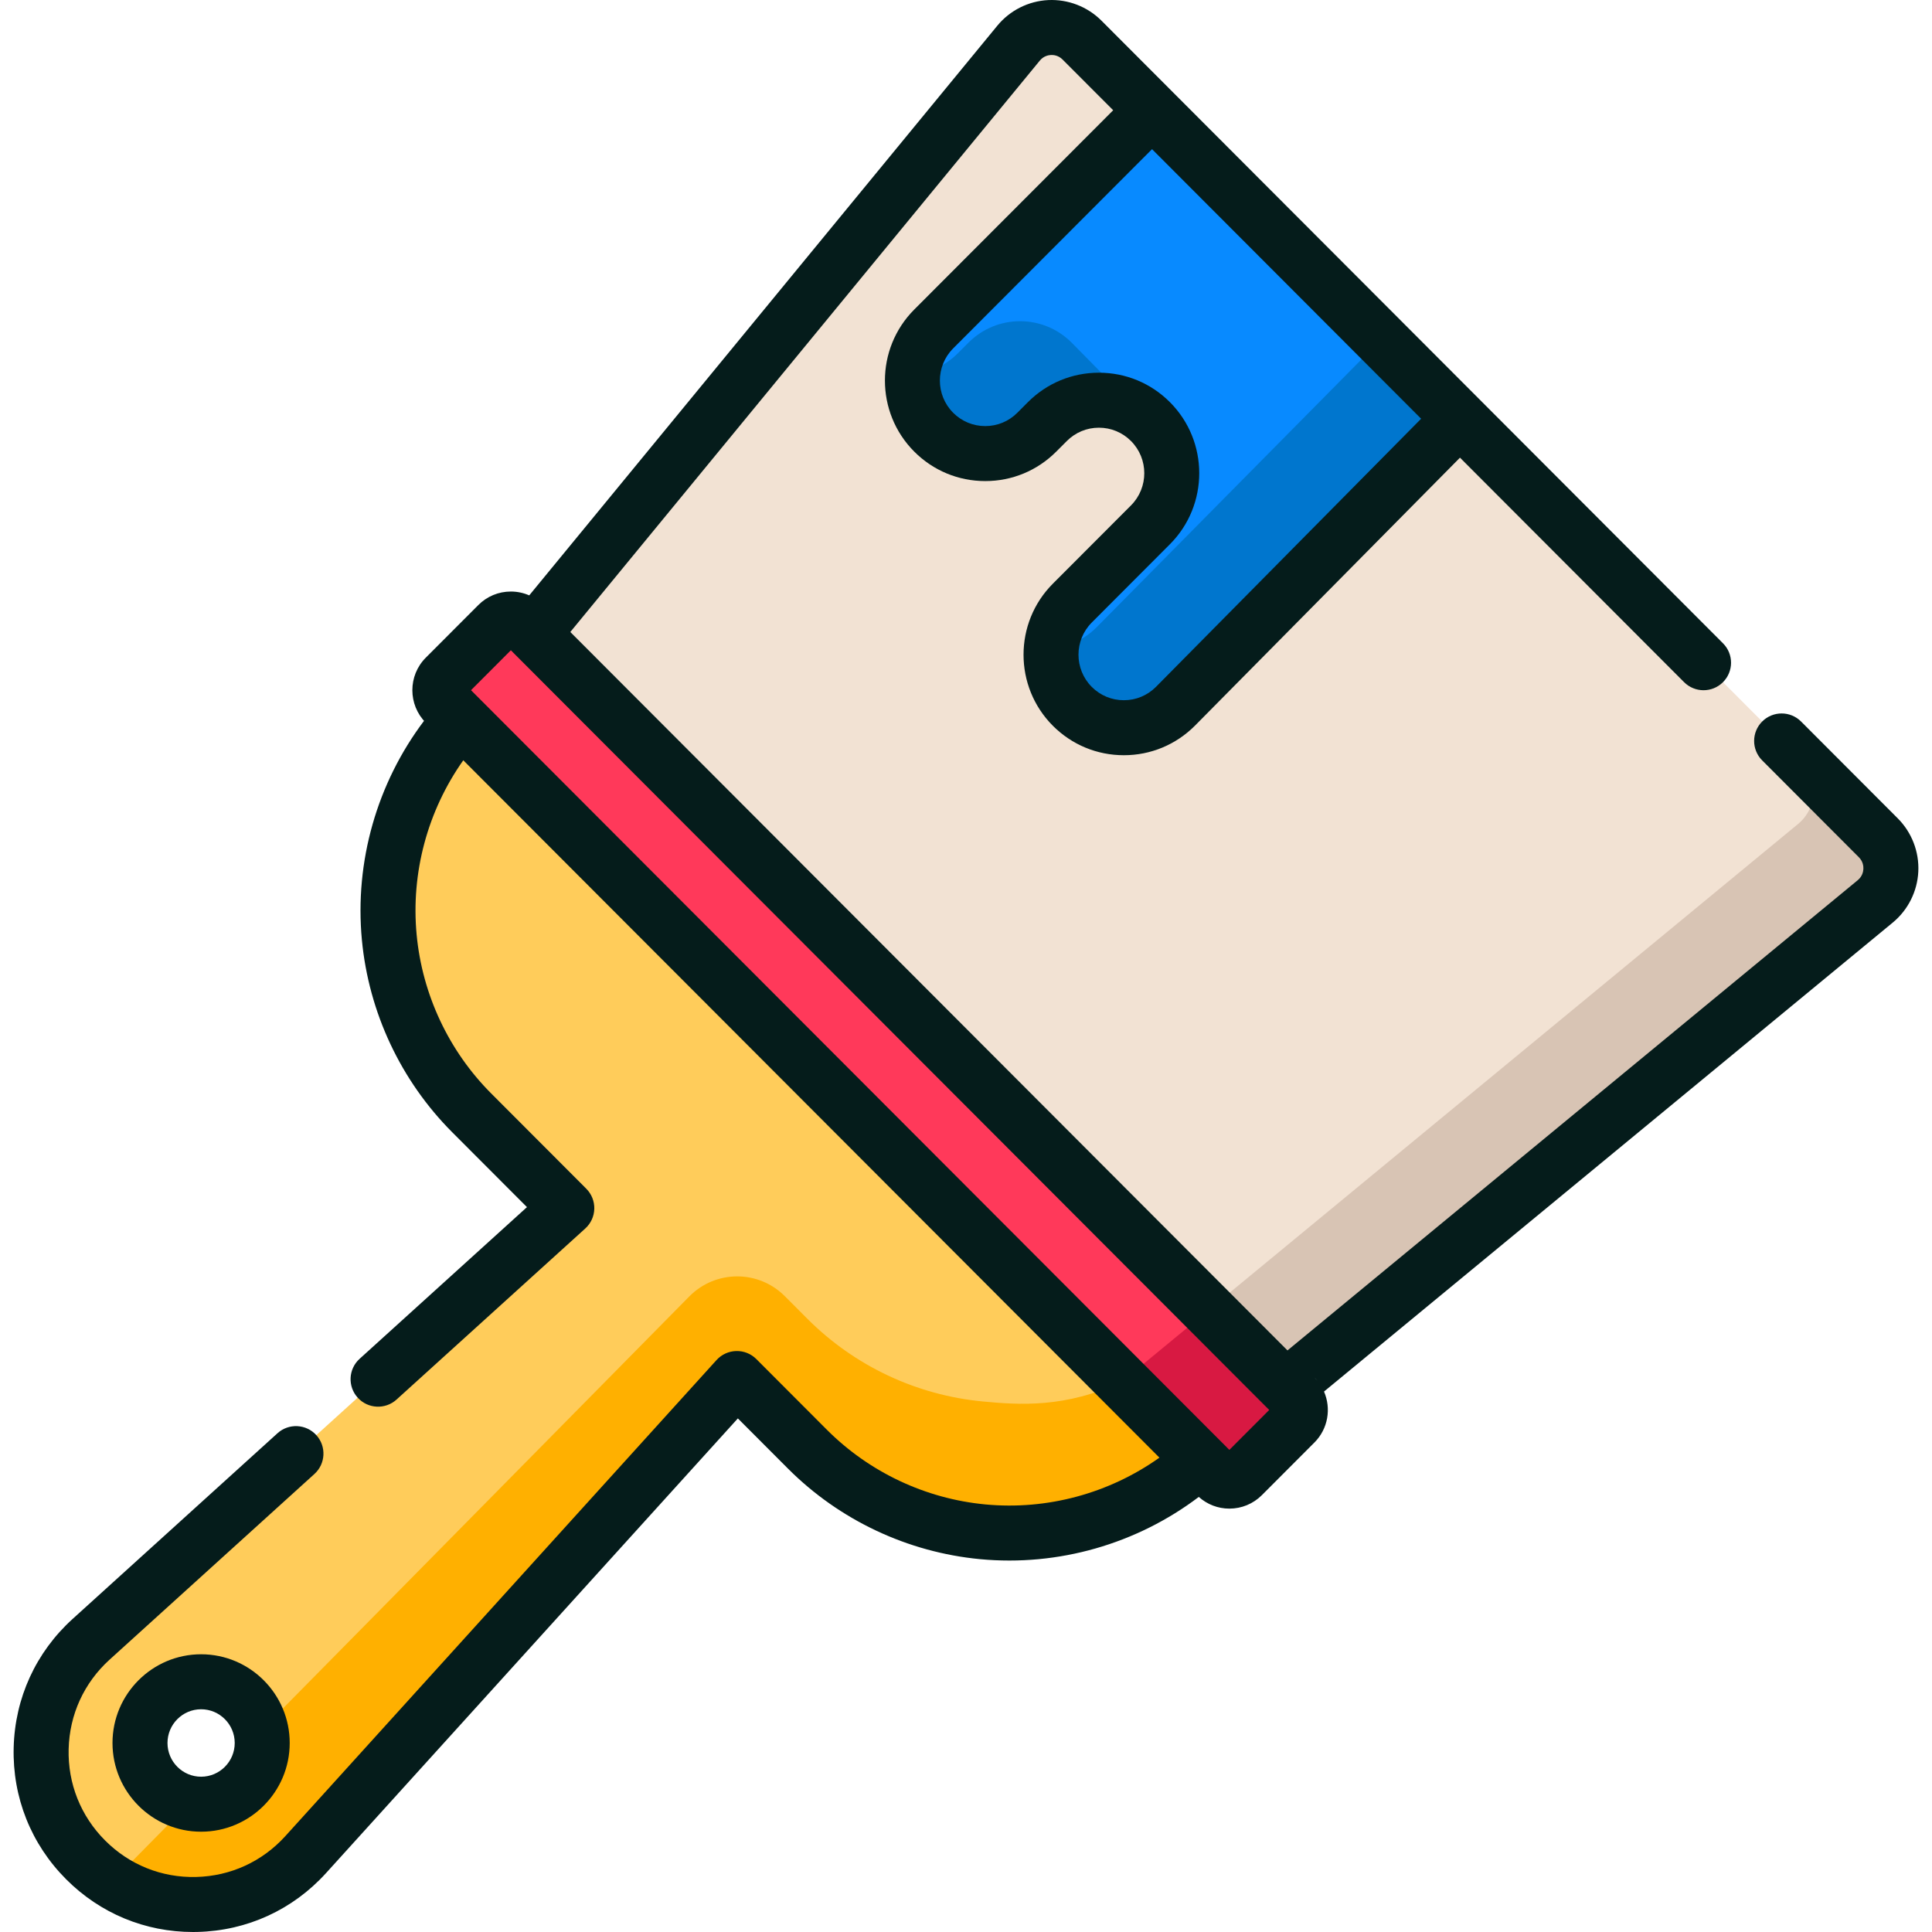 <?xml version="1.0" encoding="iso-8859-1"?>
<!-- Generator: Adobe Illustrator 19.0.0, SVG Export Plug-In . SVG Version: 6.00 Build 0)  -->
<svg version="1.1"  xmlns="http://www.w3.org/2000/svg" xmlns:xlink="http://www.w3.org/1999/xlink" x="0px" y="0px"
	 viewBox="0 0 512.001 512.001" style="enable-background:new 0 0 512.001 512.001;" xml:space="preserve">
<path style="fill:#F2E2D3;" d="M141.319,167.96l-7.311,8.64l198.1,198.101l8.61-6.988l156.248-128.839
	c5.181-4.272,5.558-12.087,0.814-16.84L286.741,10.621c-4.745-4.753-12.545-4.375-16.81,0.815L141.319,167.96z"/>
<path style="fill:#D8C4B4;" d="M320.251,347.209l-8.553,7.082l20.41,20.41l8.61-6.988l156.248-128.839
	c0.648-0.534,1.22-1.123,1.717-1.755c0.745-0.948,1.32-1.991,1.723-3.086c0.268-0.73,0.46-1.483,0.575-2.247
	c0.115-0.763,0.152-1.537,0.112-2.308c-0.061-1.156-0.297-2.307-0.71-3.408c-0.551-1.468-1.417-2.847-2.603-4.036l-0.062-0.062
	l-20.406-20.442c4.745,4.753,4.367,12.568-0.814,16.84L320.251,347.209z"/>
<path style="fill:#FFCC5A;" d="M129.233,183.504l-7.06,7.06c-14.07,15.725-21.012,36.674-19.017,57.821
	c1.66,17.591,9.392,34.052,21.864,46.546l25.188,25.233L24.152,434.419c-17.087,15.487-17.752,42.15-1.458,58.472
	c16.278,16.307,42.862,15.66,58.331-1.418l114.261-126.151l18.685,18.718c12.472,12.494,28.904,20.24,46.464,21.903
	c21.11,1.999,42.022-4.956,57.719-19.051l7.234-7.234L129.233,183.504z M53.295,478.135c-8.945,0-16.196-7.264-16.196-16.224
	s7.251-16.224,16.196-16.224s16.196,7.264,16.196,16.224S62.24,478.135,53.295,478.135z"/>
<path style="fill:#FFB000;" d="M305.218,359.489c-4.301,3.614-7.824,6.607-7.824,6.607c-14.916,7.164-27.56,6.196-36.959,5.306
	c-17.56-1.663-33.992-9.408-46.464-21.903l-5.994-6.005c-6.997-7.009-18.351-6.975-25.305,0.076L69.162,458.645l0,0
	c0.018,0.089,0.025,0.182,0.041,0.272c0.019,0.101,0.029,0.206,0.047,0.307c0.125,0.748,0.201,1.51,0.22,2.289
	c0.003,0.134,0.02,0.264,0.02,0.398l0,0l0,0c0,3.36-1.02,6.482-2.766,9.071c-0.582,0.863-1.245,1.667-1.978,2.401
	c-0.366,0.367-0.75,0.716-1.15,1.047c-0.36,0.297-0.737,0.574-1.121,0.84c-0.114,0.079-0.231,0.153-0.347,0.229
	c-0.29,0.19-0.587,0.37-0.889,0.541c-0.122,0.069-0.242,0.139-0.365,0.204c-0.416,0.221-0.839,0.43-1.275,0.615
	c-0.969,0.41-1.986,0.729-3.04,0.945s-2.146,0.33-3.264,0.33l0,0l0,0c-0.398,0-0.788-0.031-1.179-0.06
	c-0.126-0.01-0.255-0.007-0.38-0.019l0,0c-0.507-0.049-1.005-0.125-1.497-0.219c-0.001,0-0.002,0-0.004-0.001
	c-0.001,0-0.003,0-0.004-0.001l-20.437,20.719c0.621,0.39,1.25,0.762,1.886,1.115c0.016,0.009,0.033,0.018,0.05,0.027
	c0.625,0.345,1.256,0.673,1.894,0.982c0.006,0.003,0.012,0.006,0.017,0.008c0.014,0.007,0.028,0.013,0.042,0.02
	c0.64,0.309,1.286,0.601,1.938,0.874c0.013,0.006,0.026,0.011,0.039,0.017c0.664,0.277,1.333,0.537,2.008,0.777
	c0.016,0.006,0.033,0.012,0.049,0.018c0.009,0.003,0.018,0.007,0.028,0.01c0.508,0.18,1.02,0.348,1.534,0.507
	c0.062,0.019,0.123,0.038,0.185,0.057c0.507,0.154,1.016,0.298,1.527,0.432c0.051,0.013,0.102,0.026,0.153,0.039
	c0.668,0.172,1.339,0.325,2.013,0.462c0.009,0.002,0.019,0.004,0.028,0.006c0.671,0.135,1.346,0.254,2.022,0.355
	c0.005,0.001,0.009,0.001,0.014,0.002c1.364,0.203,2.737,0.336,4.112,0.399c0.111,0.005,0.223,0.012,0.334,0.017
	c0.449,0.017,0.899,0.023,1.348,0.025c0.164,0.001,0.329,0.001,0.493,0c0.426-0.003,0.851-0.014,1.276-0.03
	c0.188-0.007,0.376-0.017,0.563-0.028c0.414-0.022,0.829-0.048,1.242-0.083c0.188-0.016,0.376-0.037,0.565-0.056
	c0.417-0.041,0.835-0.083,1.251-0.137c0.136-0.018,0.272-0.041,0.408-0.061c0.885-0.124,1.766-0.278,2.642-0.461
	c0.032-0.007,0.065-0.013,0.097-0.019c0.105-0.022,0.211-0.04,0.317-0.063c0.344-0.076,0.686-0.164,1.029-0.249
	c0.145-0.036,0.289-0.072,0.434-0.109c0.121-0.03,0.242-0.059,0.362-0.091c0.318-0.086,0.635-0.18,0.951-0.274
	c0.288-0.085,0.575-0.171,0.862-0.263c0.301-0.096,0.6-0.198,0.899-0.301c0.14-0.048,0.278-0.1,0.417-0.15
	c0.16-0.058,0.321-0.114,0.481-0.173c0.286-0.107,0.571-0.215,0.854-0.328c0.265-0.106,0.528-0.219,0.791-0.331
	c0.049-0.021,0.098-0.041,0.147-0.062c0.264-0.113,0.528-0.224,0.79-0.344c0.36-0.164,0.715-0.338,1.071-0.513
	c0.21-0.103,0.422-0.201,0.63-0.308c0.402-0.206,0.797-0.428,1.193-0.648c0.149-0.083,0.3-0.159,0.448-0.244
	c0.163-0.094,0.322-0.196,0.484-0.292c0.39-0.231,0.779-0.465,1.162-0.711c0.208-0.133,0.412-0.273,0.617-0.411
	c0.334-0.223,0.668-0.448,0.996-0.683c0.213-0.151,0.423-0.308,0.633-0.464c0.318-0.236,0.633-0.476,0.945-0.722
	c0.206-0.162,0.41-0.326,0.613-0.492c0.227-0.186,0.449-0.38,0.672-0.571c0.086-0.074,0.174-0.146,0.26-0.221
	c0.191-0.167,0.383-0.332,0.571-0.502c0.334-0.303,0.661-0.616,0.987-0.931c0.154-0.148,0.31-0.293,0.462-0.445
	c0.473-0.473,0.938-0.958,1.393-1.459l114.261-126.151l18.685,18.718c0.891,0.893,1.808,1.754,2.739,2.598
	c0.291,0.264,0.589,0.518,0.883,0.776c0.659,0.579,1.326,1.149,2.003,1.704c0.339,0.278,0.68,0.552,1.023,0.823
	c0.687,0.543,1.383,1.071,2.087,1.588c0.313,0.231,0.623,0.466,0.94,0.692c2.031,1.447,4.128,2.79,6.285,4.026
	c0.337,0.193,0.679,0.376,1.019,0.564c0.761,0.421,1.528,0.831,2.303,1.225c0.387,0.197,0.776,0.39,1.166,0.581
	c0.781,0.381,1.57,0.745,2.364,1.099c0.355,0.158,0.707,0.321,1.064,0.474c1.141,0.487,2.29,0.954,3.454,1.385
	c0.919,0.34,1.848,0.657,2.781,0.961c0.275,0.09,0.551,0.174,0.826,0.261c0.694,0.218,1.391,0.426,2.092,0.623
	c0.279,0.079,0.557,0.159,0.837,0.235c1.895,0.512,3.813,0.951,5.75,1.315c0.287,0.054,0.574,0.103,0.862,0.153
	c0.719,0.127,1.441,0.243,2.166,0.349c0.29,0.042,0.579,0.087,0.869,0.126c0.98,0.132,1.964,0.251,2.952,0.345
	c0.737,0.07,1.473,0.103,2.21,0.151c5.958,0.279,13.603-0.382,21.887-1.756c0.789-0.182,1.574-0.376,2.356-0.583
	c0.6-0.159,1.197-0.329,1.793-0.503c0.441-0.128,0.88-0.263,1.319-0.399c0.865-0.268,1.725-0.553,2.581-0.852
	c0.506-0.177,1.012-0.356,1.514-0.544c0.52-0.194,1.038-0.392,1.554-0.598c0.829-0.331,1.654-0.674,2.472-1.034
	c0.43-0.189,0.854-0.39,1.28-0.587c0.629-0.292,1.254-0.591,1.875-0.9c0.36-0.179,0.723-0.353,1.08-0.537
	c0.886-0.458,1.761-0.939,2.629-1.432c0.33-0.188,0.659-0.378,0.986-0.571c0.904-0.532,1.801-1.076,2.683-1.647
	c0.189-0.122,0.374-0.251,0.561-0.374c0.813-0.535,1.616-1.087,2.409-1.655c0.206-0.147,0.414-0.292,0.618-0.441
	c0.9-0.658,1.787-1.338,2.66-2.038c0.193-0.154,0.383-0.312,0.575-0.468c0.906-0.741,1.803-1.496,2.678-2.282l7.234-7.234
	L305.218,359.489z"/>
<path style="fill:#FF395A;" d="M343.188,370.186l-204.339-204.7c-1.913-1.917-5.015-1.917-6.929,0l-13.927,13.952
	c-1.913,1.917-1.913,5.024,0,6.941l204.339,204.7c1.913,1.917,5.015,1.917,6.929,0l13.927-13.951
	C345.101,375.21,345.101,372.103,343.188,370.186z"/>
<path style="fill:#088AFF;" d="M305.302,29.216l-57.858,57.96c-7.542,7.556-7.542,19.806,0,27.362l0,0
	c7.542,7.556,19.771,7.556,27.313,0l2.809-2.814c7.542-7.556,19.771-7.556,27.313,0l0,0c7.542,7.556,7.542,19.806,0,27.362
	l-20.704,20.741c-7.542,7.556-7.542,19.806,0,27.362l0,0c7.542,7.556,19.771,7.556,27.313,0l75.397-76.242L305.302,29.216z"/>
<path style="fill:#00D8D2;" d="M306.921,114.167c0.007-0.001,0.016,0,0.022-0.001c0,0-0.037-0.038-0.09-0.092
	C306.876,114.105,306.899,114.136,306.921,114.167z"/>
<g>
	<path style="fill:#0076CE;" d="M302.83,109.965c-5.771-5.892-15.9-16.225-18.847-19.176c-7.542-7.556-19.771-7.556-27.313,0
		l-2.809,2.814c-3.348,3.354-7.619,5.211-11.993,5.587v0.001c-0.056,0.656-0.075,1.315-0.065,1.973
		c0.002,0.125,0.013,0.249,0.018,0.373c0.018,0.532,0.054,1.064,0.116,1.593c0.021,0.179,0.051,0.356,0.077,0.534
		c0.068,0.472,0.152,0.942,0.255,1.409c0.046,0.208,0.098,0.414,0.151,0.62c0.111,0.433,0.238,0.862,0.379,1.288
		c0.074,0.221,0.149,0.442,0.231,0.661c0.151,0.405,0.321,0.805,0.5,1.201c0.101,0.224,0.199,0.448,0.31,0.668
		c0.194,0.388,0.411,0.768,0.632,1.145c0.124,0.212,0.241,0.426,0.374,0.634c0.252,0.394,0.532,0.774,0.816,1.153
		c0.131,0.175,0.249,0.356,0.387,0.527c0.434,0.54,0.896,1.064,1.396,1.566c7.542,7.556,19.771,7.556,27.313,0l2.809-2.814
		C284.462,104.816,295.263,104.244,302.83,109.965z"/>
	<path style="fill:#0076CE;" d="M365.99,90.01l-75.397,76.242c-3.348,3.354-7.619,5.211-11.993,5.587
		c-0.471,5.491,1.383,11.145,5.577,15.347c7.542,7.556,19.771,7.556,27.313,0l75.397-76.242L365.99,90.01z"/>
</g>
<path style="fill:#D81942;" d="M343.188,370.186l-22.918-22.959l-22.876,18.868l24.939,24.983c1.913,1.917,5.015,1.917,6.929,0
	l13.927-13.951C345.101,375.21,345.101,372.103,343.188,370.186z"/>
<g>
	<path style="fill:#051C1B;" d="M29.813,461.911c0,12.963,10.534,23.51,23.482,23.51s23.482-10.547,23.482-23.51
		c0-12.964-10.534-23.51-23.482-23.511C40.347,438.4,29.813,448.947,29.813,461.911z M62.204,461.911
		c0,4.928-3.997,8.937-8.909,8.937s-8.909-4.009-8.909-8.937s3.997-8.938,8.908-8.938C58.208,452.973,62.204,456.983,62.204,461.911
		z"/>
	<path style="fill:#051C1B;" d="M502.937,216.885l-25.629-25.674c-2.843-2.847-7.456-2.852-10.305-0.009
		c-2.848,2.843-2.852,7.457-0.009,10.305l25.629,25.674c1.115,1.118,1.227,2.423,1.194,3.102c-0.033,0.678-0.269,1.965-1.486,2.968
		L341.195,357.876L202.128,218.564l-50.989-51.079L275.561,16.062c0.999-1.215,2.276-1.451,2.948-1.484
		c0.67-0.034,1.964,0.079,3.074,1.191l13.423,13.447l-52.718,52.812c-10.365,10.382-10.365,27.275,0,37.658
		c5.025,5.033,11.706,7.806,18.814,7.806c7.108,0,13.789-2.772,18.813-7.806l2.81-2.814c2.271-2.275,5.289-3.528,8.5-3.528
		c3.21,0,6.229,1.253,8.5,3.528c4.697,4.705,4.697,12.361,0,17.066l-20.704,20.741c-10.363,10.382-10.363,27.275,0,37.658
		c5.025,5.033,11.706,7.805,18.814,7.805c7.107,0,13.788-2.772,18.838-7.83l70.24-71.027l59.39,59.495
		c2.842,2.847,7.456,2.852,10.305,0.009c2.848-2.843,2.852-7.457,0.009-10.305l-64.568-64.682c-0.001-0.001-0.002-0.002-0.003-0.003
		L310.461,24.07c-0.002-0.002-0.004-0.003-0.005-0.005L291.897,5.473c-3.712-3.719-8.853-5.7-14.093-5.452
		c-5.246,0.254-10.167,2.728-13.504,6.788L140.253,157.78c-1.516-0.662-3.164-1.018-4.868-1.018c-3.257,0-6.319,1.27-8.621,3.577
		l-13.926,13.951c-4.745,4.752-4.745,12.484-0.001,17.237c-0.163-0.163-0.307-0.338-0.458-0.508
		c-12.466,16.515-18.435,37.305-16.478,58.052c1.815,19.233,10.324,37.348,23.962,51.01l19.787,19.821l-44.353,40.2
		c-2.982,2.703-3.208,7.311-0.506,10.292c2.703,2.982,7.311,3.208,10.292,0.506l50.019-45.335c1.477-1.339,2.341-3.224,2.391-5.217
		s-0.719-3.919-2.127-5.33l-25.188-25.233c-11.25-11.269-18.27-26.214-19.767-42.083c-1.549-16.422,2.918-32.88,12.364-46.22
		L307.26,386.293c-13.316,9.471-29.744,13.949-46.138,12.396c-15.833-1.499-30.747-8.529-41.994-19.797l-18.685-18.718
		c-1.41-1.412-3.335-2.187-5.334-2.136c-1.995,0.048-3.884,0.913-5.223,2.393L75.625,486.582
		c-6.129,6.766-14.524,10.614-23.64,10.835c-9.135,0.227-17.686-3.215-24.133-9.674c-6.459-6.47-9.89-15.072-9.662-24.221
		c0.229-9.148,4.084-17.566,10.856-23.704l54.279-49.197c2.982-2.703,3.208-7.311,0.506-10.292
		c-2.703-2.982-7.311-3.208-10.292-0.506L19.26,429.02c-9.755,8.842-15.309,20.965-15.638,34.138
		c-0.329,13.174,4.613,25.561,13.916,34.881c9.014,9.031,20.907,13.962,33.606,13.962c0.396,0,0.796-0.005,1.194-0.015
		c13.146-0.319,25.252-5.867,34.087-15.621l109.117-120.472l13.271,13.295c13.639,13.664,31.728,22.191,50.934,24.01
		c20.71,1.956,41.462-4.016,57.95-16.497c2.234,1.997,5.078,3.101,8.099,3.101c3.257,0,6.318-1.27,8.621-3.576l13.926-13.951
		c3.639-3.644,4.477-9.037,2.535-13.498v0.001l150.723-124.283c4.049-3.339,6.517-8.262,6.771-13.507
		C508.627,225.742,506.646,220.602,502.937,216.885z M306.333,182.039c-2.271,2.275-5.29,3.528-8.5,3.528s-6.229-1.253-8.5-3.528
		c-4.697-4.705-4.697-12.361,0-17.066l20.704-20.741c10.364-10.382,10.364-27.275,0-37.658c-5.025-5.033-11.706-7.805-18.814-7.805
		s-13.789,2.772-18.813,7.805l-2.81,2.815c-2.271,2.275-5.289,3.528-8.5,3.528c-3.21,0-6.229-1.253-8.5-3.528
		c-4.697-4.705-4.697-12.361,0-17.066l52.7-52.794l71.313,71.439L306.333,182.039z M142.354,158.961
		c-0.042-0.029-0.081-0.063-0.123-0.092C142.273,158.898,142.312,158.932,142.354,158.961z M144.007,160.339
		c-0.278-0.278-0.568-0.54-0.866-0.788C143.44,159.799,143.729,160.061,144.007,160.339z M325.797,384.235L124.826,182.908
		l10.559-10.578l200.971,201.327L325.797,384.235z M350.386,367.77c0.002,0.003,0.003,0.006,0.005,0.009
		C350.389,367.776,350.387,367.773,350.386,367.77z M348.345,365.039c0.283,0.283,0.546,0.577,0.794,0.88
		C348.89,365.616,348.627,365.322,348.345,365.039z M349.663,366.624c0.049,0.07,0.105,0.137,0.152,0.208
		C349.768,366.761,349.713,366.694,349.663,366.624z"/>
</g>















</svg>
